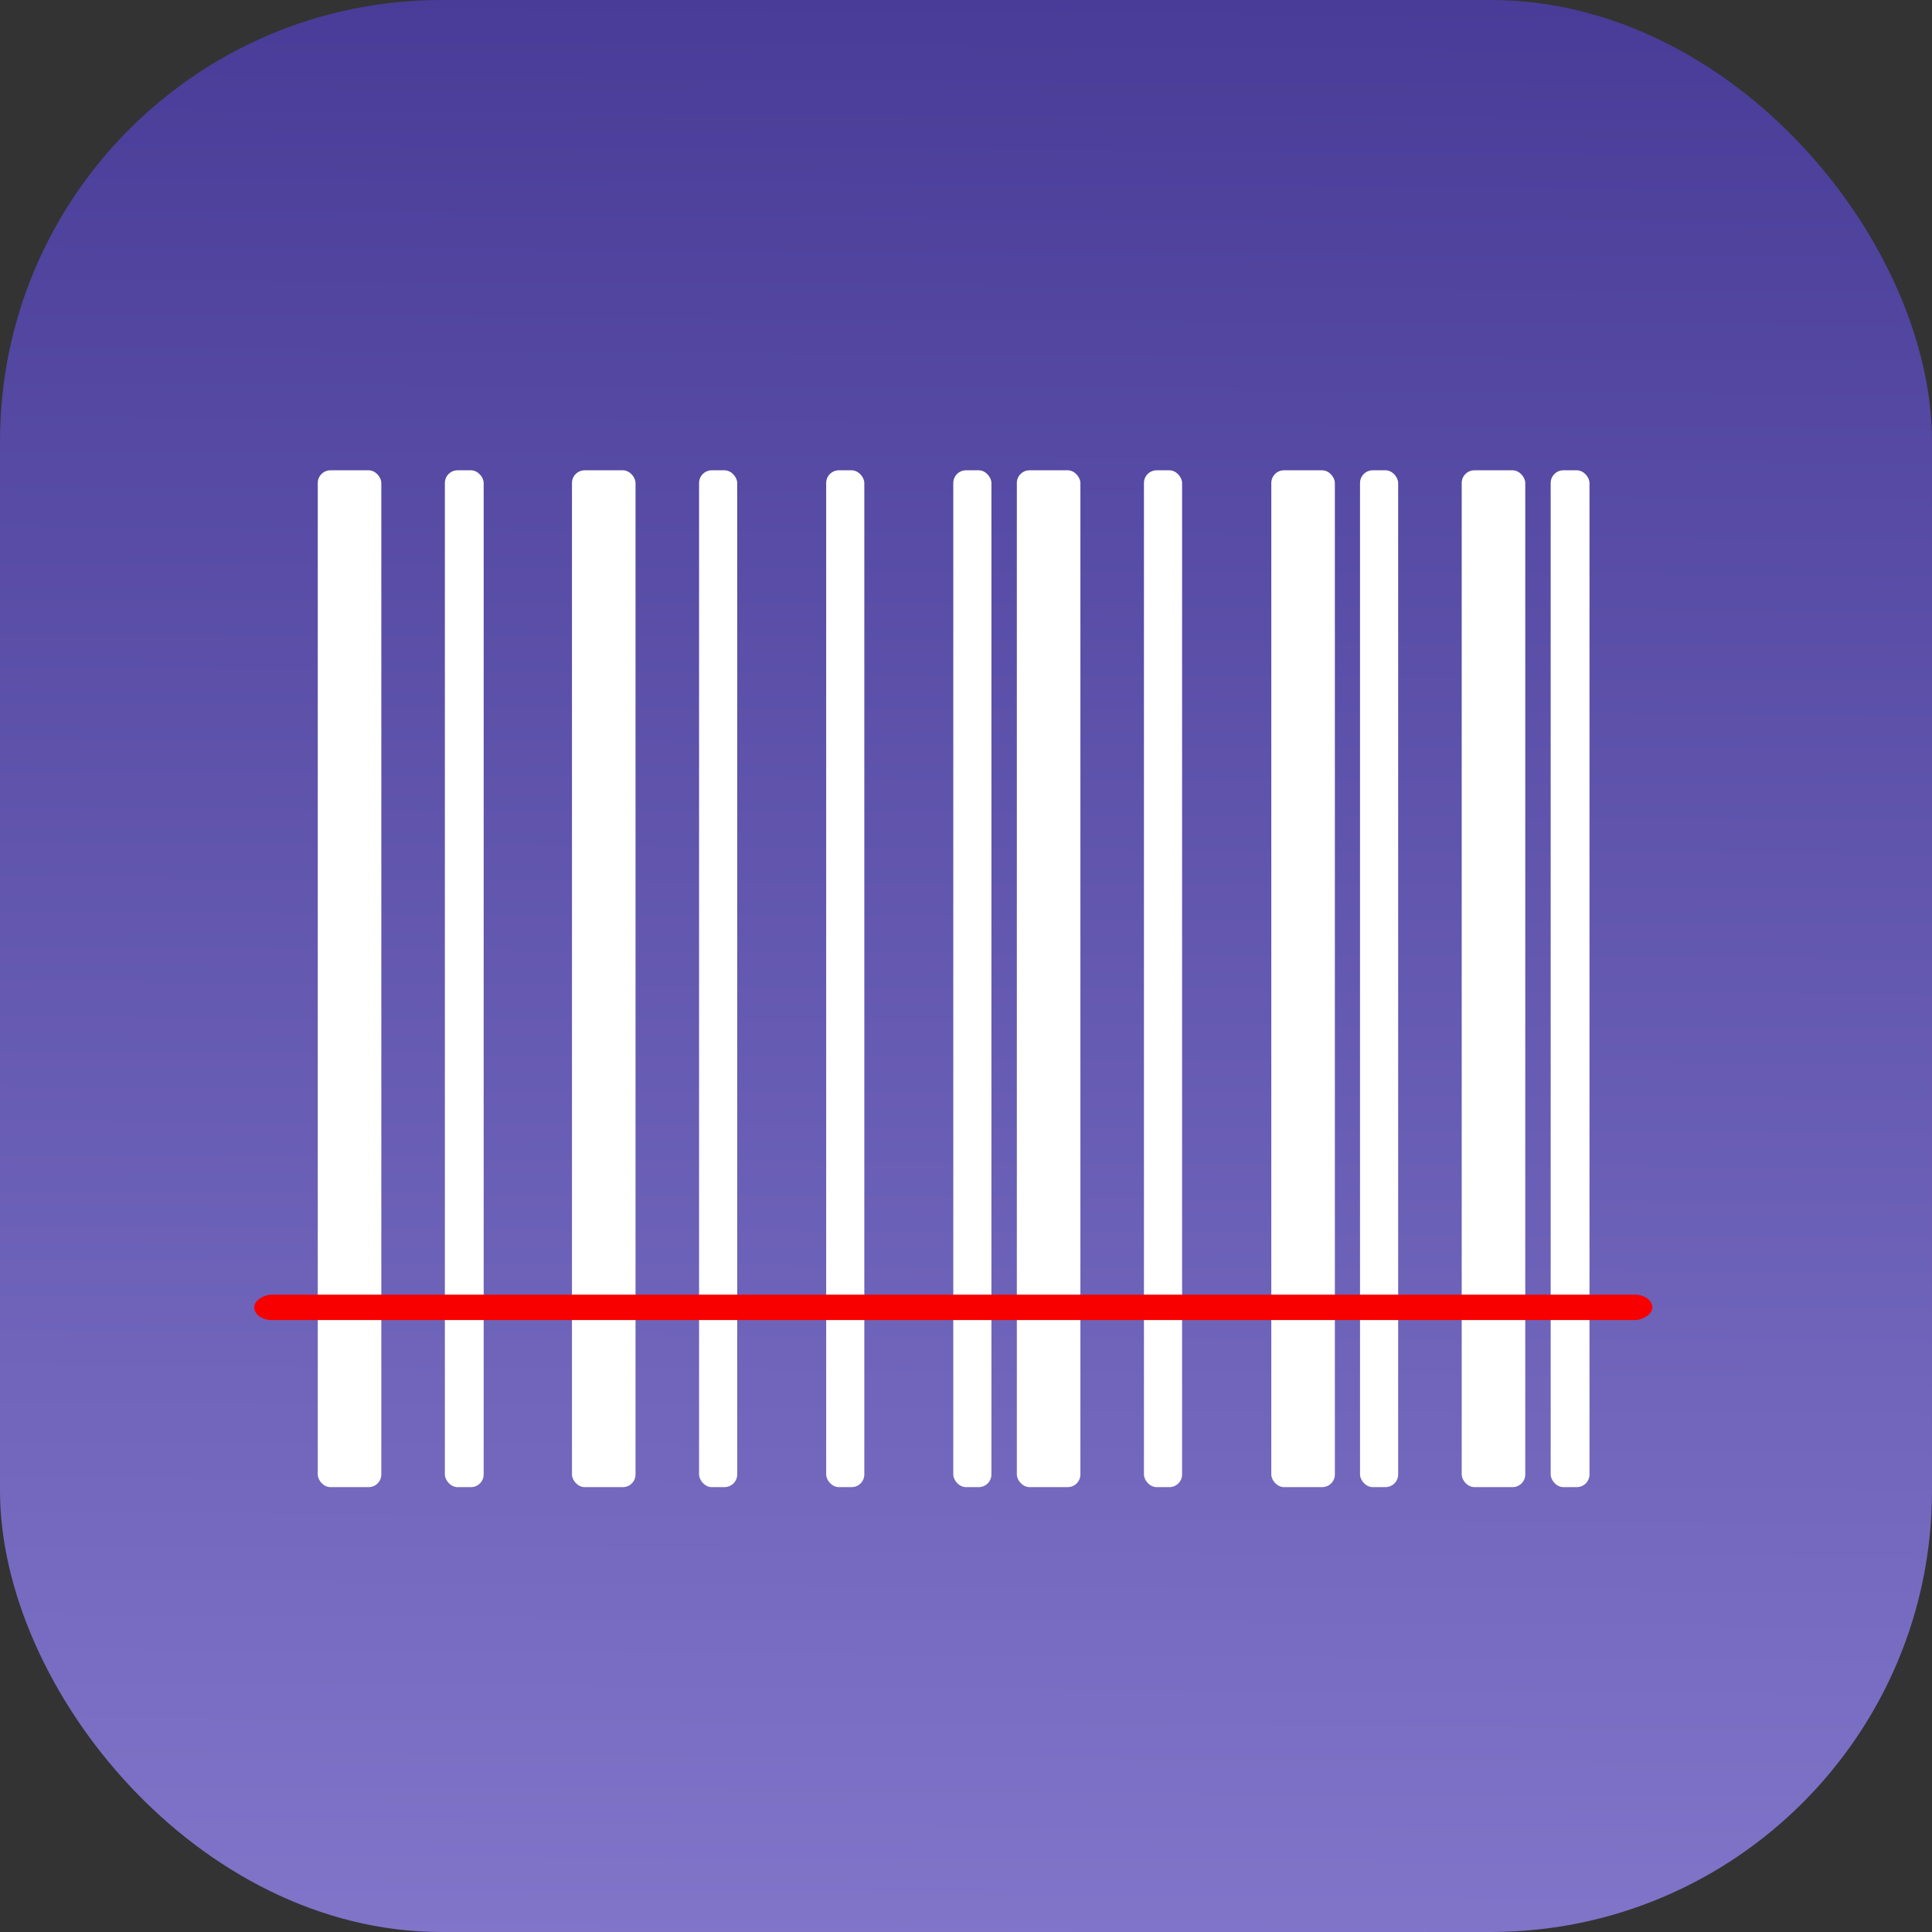<svg xmlns="http://www.w3.org/2000/svg" xmlns:svg="http://www.w3.org/2000/svg" xmlns:xlink="http://www.w3.org/1999/xlink" id="svg3162" width="152" height="152" version="1.1"><rect width="100%" height="100%" fill="#333333" stroke="none"/><defs id="defs3166"><linearGradient id="linearGradient3944"><stop style="stop-color:#483c98;stop-opacity:1" id="stop3946" offset="0"/><stop style="stop-color:#8075c9;stop-opacity:1" id="stop3948" offset="1"/></linearGradient><linearGradient id="linearGradient3950" x1="116.831" x2="115.352" y1=".5" y2="227.458" gradientTransform="matrix(0.676,0,0,0.676,0,-0.676)" gradientUnits="userSpaceOnUse" xlink:href="#linearGradient3944"/></defs><rect style="fill:url(#linearGradient3950);fill-opacity:1;fill-rule:evenodd;stroke:none" id="rect3172" width="152" height="152" x="0" y="0" ry="34.724"/><rect style="fill:#fff;fill-opacity:1;stroke:none" id="rect3952" width="5" height="80" x="25" y="37" ry="1"/><rect id="rect3954" width="3.053" height="80" x="35" y="37" ry="1" style="fill:#fff;fill-opacity:1;stroke:none"/><rect style="fill:#fff;fill-opacity:1;stroke:none" id="rect3956" width="5" height="80" x="45" y="37" ry="1"/><rect id="rect3958" width="3" height="80" x="55" y="37" ry="1" style="fill:#fff;fill-opacity:1;stroke:none"/><rect style="fill:#fff;fill-opacity:1;stroke:none" id="rect3960" width="3" height="80" x="65" y="37" ry="1"/><rect id="rect3962" width="3" height="80" x="75" y="37" ry="1" style="fill:#fff;fill-opacity:1;stroke:none"/><rect style="fill:#fff;fill-opacity:1;stroke:none" id="rect3964" width="5" height="80" x="80" y="37" ry="1"/><rect id="rect3966" width="3" height="80" x="90" y="37" ry="1" style="fill:#fff;fill-opacity:1;stroke:none"/><rect id="rect3968" width="5" height="80" x="100.02" y="37" ry="1" style="fill:#fff;fill-opacity:1;stroke:none"/><rect style="fill:#fff;fill-opacity:1;stroke:none" id="rect3970" width="3" height="80" x="107" y="37" ry="1"/><rect id="rect3972" width="5" height="80" x="115" y="37" ry="1" style="fill:#fff;fill-opacity:1;stroke:none"/><rect style="fill:#fff;fill-opacity:1;stroke:none" id="rect3974" width="3.053" height="80" x="122" y="37" ry="1"/><rect style="fill:#f80000;fill-opacity:1;stroke:none" id="rect3976" width="2" height="110" x="-103.856" y="20" ry="1.375" transform="matrix(0,-1,1,0,0,0)"/></svg>
